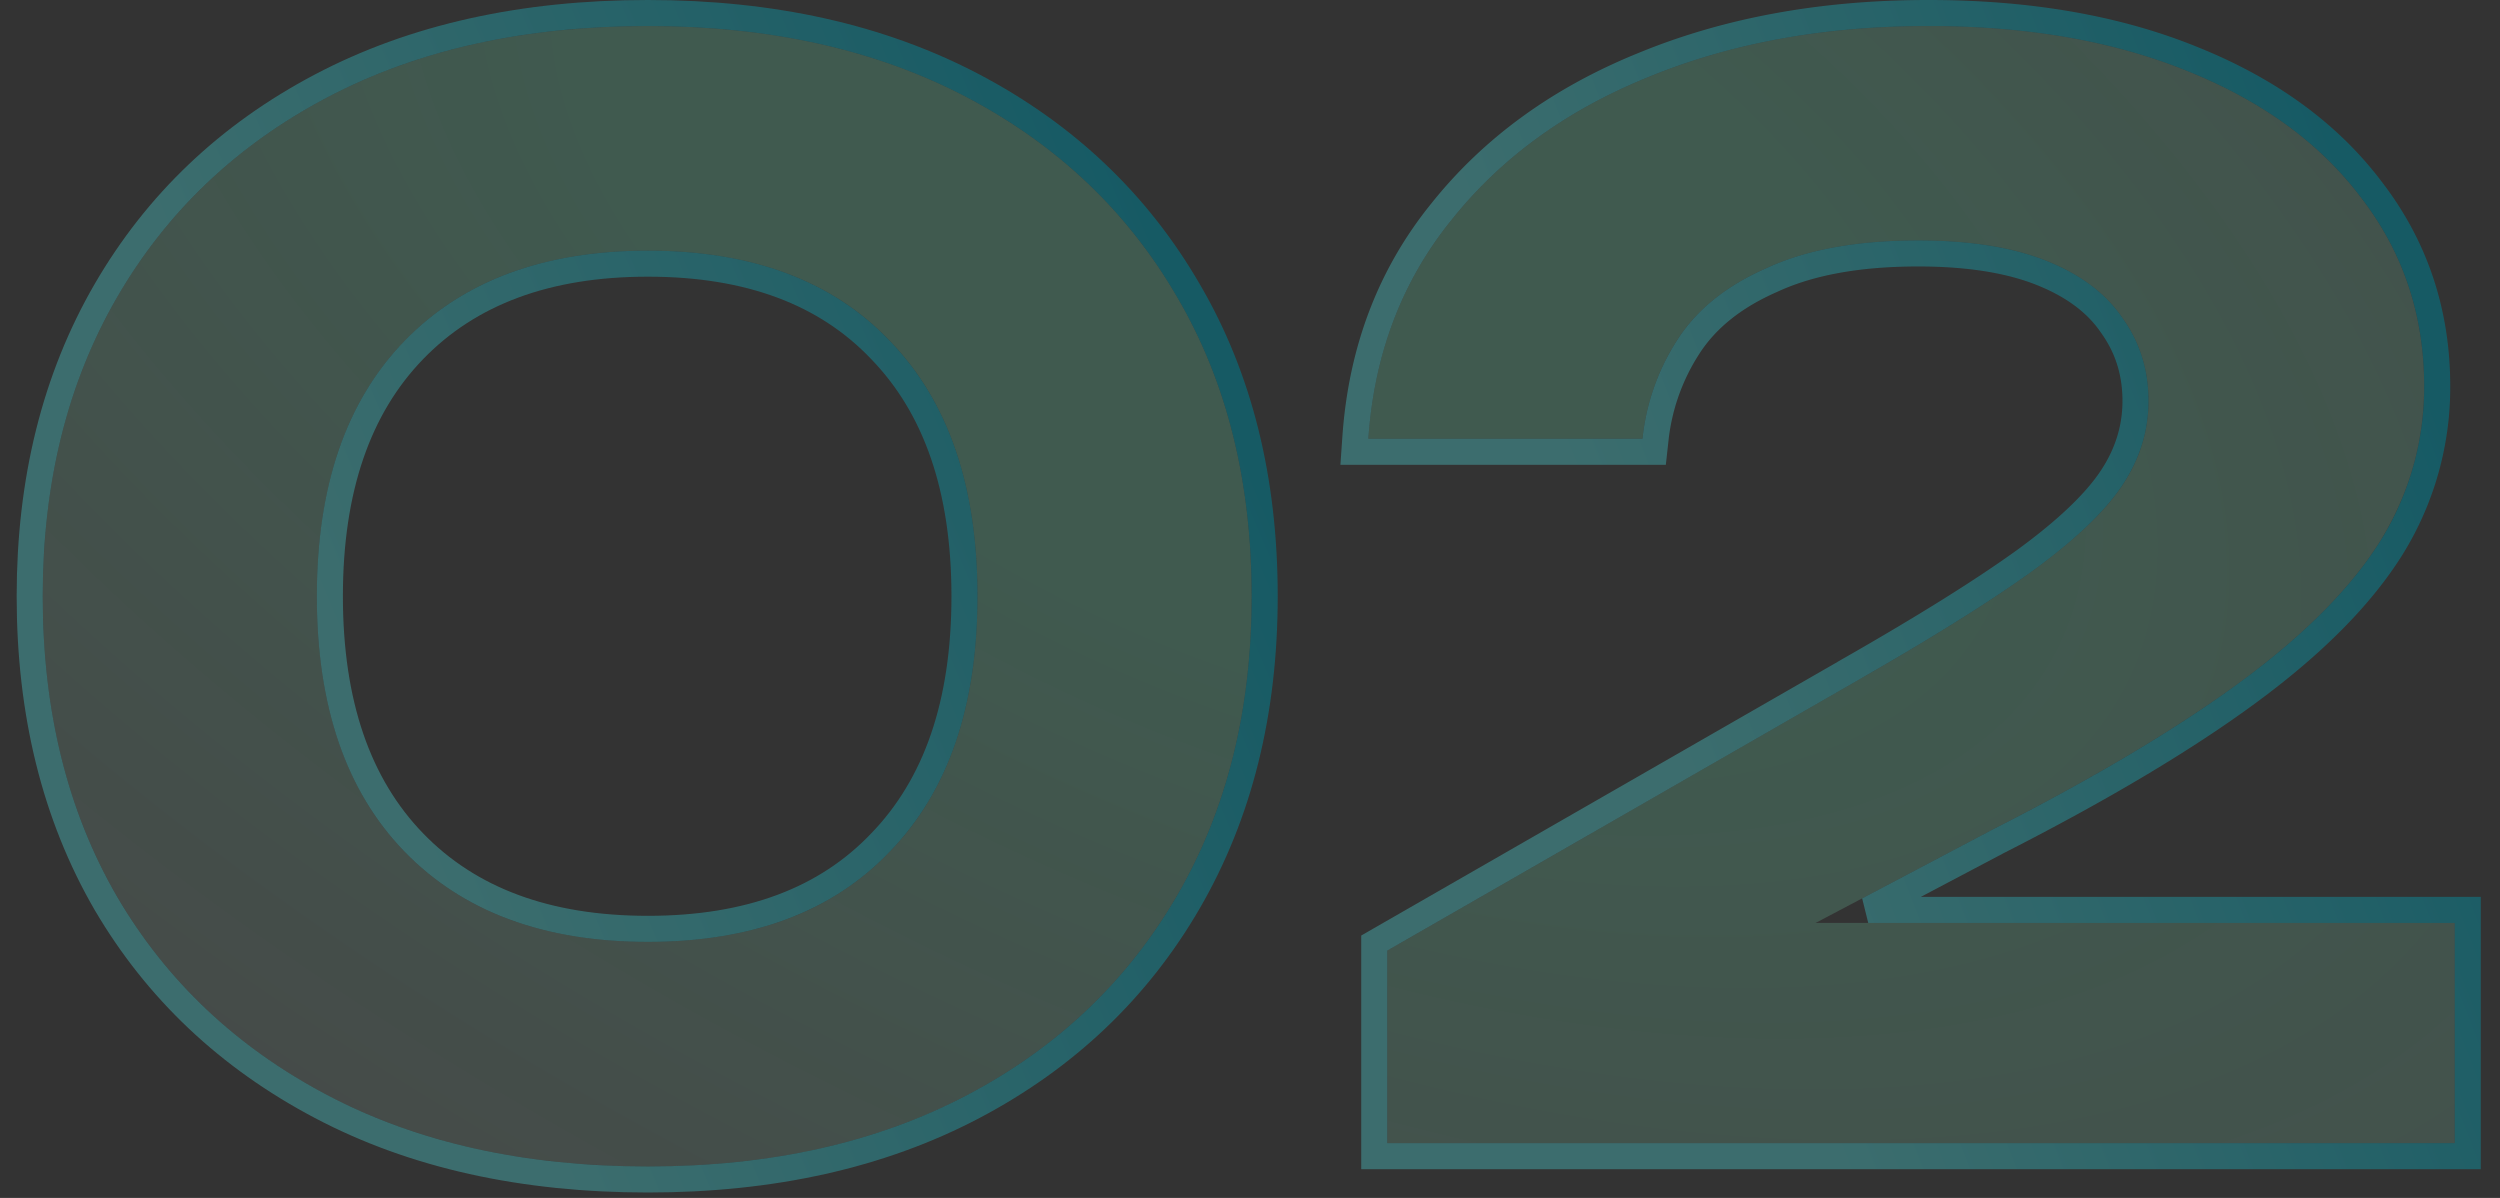 <svg width="96" height="46" fill="none" xmlns="http://www.w3.org/2000/svg"><rect width="100%" height="100%" fill="#333333" stroke="none"/><path d="M52.544 16.848c.224-3.248 1.288-6.048 3.192-8.4 1.904-2.39 4.424-4.219 7.56-5.488C66.468 1.653 70.052 1 74.047 1c3.808 0 7.13.579 9.968 1.736 2.874 1.157 5.096 2.781 6.663 4.872 1.606 2.09 2.409 4.499 2.409 7.224 0 2.128-.56 4.107-1.68 5.936-1.12 1.792-2.894 3.584-5.32 5.376-2.427 1.792-5.62 3.696-9.576 5.712L64.415 38.24l-.616-2.8h30.464v8.456H53.271v-7.392l18.032-10.36c2.875-1.643 5.115-3.043 6.72-4.2 1.643-1.195 2.8-2.296 3.473-3.304.672-1.008 1.008-2.09 1.008-3.248 0-1.195-.337-2.259-1.008-3.192-.635-.933-1.606-1.661-2.912-2.184-1.307-.523-2.95-.784-4.928-.784-2.353 0-4.294.355-5.825 1.064-1.53.672-2.669 1.587-3.416 2.744a8.64 8.64 0 00-1.344 3.808H52.544z" fill="#fff" fill-opacity=".1"/><path d="M52.544 16.848c.224-3.248 1.288-6.048 3.192-8.4 1.904-2.39 4.424-4.219 7.56-5.488C66.468 1.653 70.052 1 74.047 1c3.808 0 7.13.579 9.968 1.736 2.874 1.157 5.096 2.781 6.663 4.872 1.606 2.09 2.409 4.499 2.409 7.224 0 2.128-.56 4.107-1.68 5.936-1.12 1.792-2.894 3.584-5.32 5.376-2.427 1.792-5.62 3.696-9.576 5.712L64.415 38.24l-.616-2.8h30.464v8.456H53.271v-7.392l18.032-10.36c2.875-1.643 5.115-3.043 6.72-4.2 1.643-1.195 2.8-2.296 3.473-3.304.672-1.008 1.008-2.09 1.008-3.248 0-1.195-.337-2.259-1.008-3.192-.635-.933-1.606-1.661-2.912-2.184-1.307-.523-2.95-.784-4.928-.784-2.353 0-4.294.355-5.825 1.064-1.53.672-2.669 1.587-3.416 2.744a8.64 8.64 0 00-1.344 3.808H52.544z" fill="url(#paint0_radial_6386_694)" fill-opacity=".1"/><path d="M52.045 16.814l-.037.534H63.52l.049-.446a8.141 8.141 0 011.267-3.59c.683-1.06 1.736-1.917 3.197-2.558h0l.009-.004c1.444-.67 3.307-1.018 5.614-1.018 1.938 0 3.513.257 4.742.748 1.237.495 2.118 1.168 2.684 2.001h0l.008.011c.608.845.913 1.806.913 2.9 0 1.054-.304 2.04-.924 2.97-.624.937-1.727 1.997-3.349 3.177-1.585 1.142-3.807 2.532-6.675 4.17v.002L53.021 36.07l-.25.144v8.182h41.991V34.94H71.74l5-2.639.003-.001c3.97-2.023 7.187-3.94 9.642-5.754 2.458-1.814 4.283-3.65 5.448-5.513l.002-.004a11.663 11.663 0 001.754-6.197c0-2.83-.837-5.346-2.51-7.526-1.632-2.175-3.933-3.849-6.875-5.033C81.293 1.086 77.905.5 74.047.5c-4.048 0-7.698.662-10.94 1.997-3.206 1.298-5.799 3.175-7.761 5.638-1.973 2.438-3.07 5.337-3.301 8.679z" stroke="url(#paint1_linear_6386_694)" stroke-opacity=".6"/><path d="M24.88 44.792c-4.742 0-8.848-.915-12.32-2.744-3.472-1.83-6.16-4.368-8.064-7.616-1.904-3.285-2.856-7.13-2.856-11.536 0-4.368.952-8.195 2.856-11.48s4.592-5.843 8.064-7.672C16.032 1.914 20.138 1 24.88 1c4.704 0 8.792.915 12.264 2.744 3.472 1.83 6.16 4.387 8.064 7.672 1.904 3.248 2.856 7.075 2.856 11.48 0 4.368-.952 8.195-2.856 11.48s-4.592 5.843-8.064 7.672c-3.472 1.83-7.56 2.744-12.264 2.744zm0-8.624c3.994 0 7.093-1.157 9.296-3.472 2.24-2.315 3.36-5.581 3.36-9.8s-1.12-7.485-3.36-9.8c-2.203-2.315-5.302-3.472-9.296-3.472-3.995 0-7.112 1.157-9.352 3.472s-3.36 5.581-3.36 9.8 1.12 7.485 3.36 9.8c2.24 2.315 5.357 3.472 9.352 3.472z" fill="#fff" fill-opacity=".1"/><path d="M24.88 44.792c-4.742 0-8.848-.915-12.32-2.744-3.472-1.83-6.16-4.368-8.064-7.616-1.904-3.285-2.856-7.13-2.856-11.536 0-4.368.952-8.195 2.856-11.48s4.592-5.843 8.064-7.672C16.032 1.914 20.138 1 24.88 1c4.704 0 8.792.915 12.264 2.744 3.472 1.83 6.16 4.387 8.064 7.672 1.904 3.248 2.856 7.075 2.856 11.48 0 4.368-.952 8.195-2.856 11.48s-4.592 5.843-8.064 7.672c-3.472 1.83-7.56 2.744-12.264 2.744zm0-8.624c3.994 0 7.093-1.157 9.296-3.472 2.24-2.315 3.36-5.581 3.36-9.8s-1.12-7.485-3.36-9.8c-2.203-2.315-5.302-3.472-9.296-3.472-3.995 0-7.112 1.157-9.352 3.472s-3.36 5.581-3.36 9.8 1.12 7.485 3.36 9.8c2.24 2.315 5.357 3.472 9.352 3.472z" fill="url(#paint2_radial_6386_694)" fill-opacity=".1"/><path d="M4.063 34.683l.001.002c1.953 3.332 4.712 5.934 8.263 7.805 3.557 1.875 7.747 2.802 12.553 2.802 4.769 0 8.94-.928 12.497-2.802 3.552-1.871 6.31-4.494 8.263-7.863 1.955-3.373 2.924-7.288 2.924-11.731 0-4.479-.969-8.395-2.925-11.732-1.952-3.369-4.71-5.991-8.262-7.862C33.82 1.428 29.649.5 24.88.5c-4.806 0-8.996.927-12.553 2.802-3.553 1.871-6.311 4.494-8.264 7.863C2.11 14.538 1.14 18.453 1.14 22.896c0 4.48.968 8.414 2.923 11.787zm29.753-2.335l-.003.003c-2.085 2.192-5.04 3.317-8.933 3.317-3.894 0-6.869-1.125-8.993-3.32-2.125-2.195-3.22-5.322-3.22-9.452s1.095-7.257 3.22-9.452c2.124-2.195 5.099-3.32 8.993-3.32s6.848 1.125 8.933 3.317l.003.003c2.125 2.195 3.22 5.321 3.22 9.452 0 4.13-1.095 7.257-3.22 9.452z" stroke="url(#paint3_linear_6386_694)" stroke-opacity=".6"/><defs><radialGradient id="paint0_radial_6386_694" cx="0" cy="0" r="1" gradientUnits="userSpaceOnUse" gradientTransform="rotate(116.699 21.093 19.401) scale(75.389 140.72)"><stop offset=".205" stop-color="#00FF94"/><stop offset=".745" stop-color="#00FF94" stop-opacity="0"/></radialGradient><radialGradient id="paint2_radial_6386_694" cx="0" cy="0" r="1" gradientUnits="userSpaceOnUse" gradientTransform="rotate(116.699 21.093 19.401) scale(75.389 140.72)"><stop offset=".205" stop-color="#00FF94"/><stop offset=".745" stop-color="#00FF94" stop-opacity="0"/></radialGradient><linearGradient id="paint1_linear_6386_694" x1="90.513" y1="8.35" x2="51.313" y2="23.623" gradientUnits="userSpaceOnUse"><stop stop-color="#047586"/><stop offset=".759" stop-color="#439596"/></linearGradient><linearGradient id="paint3_linear_6386_694" x1="43.891" y1="8.504" x2="1.325" y2="26.58" gradientUnits="userSpaceOnUse"><stop stop-color="#047586"/><stop offset=".759" stop-color="#439596"/></linearGradient></defs></svg>